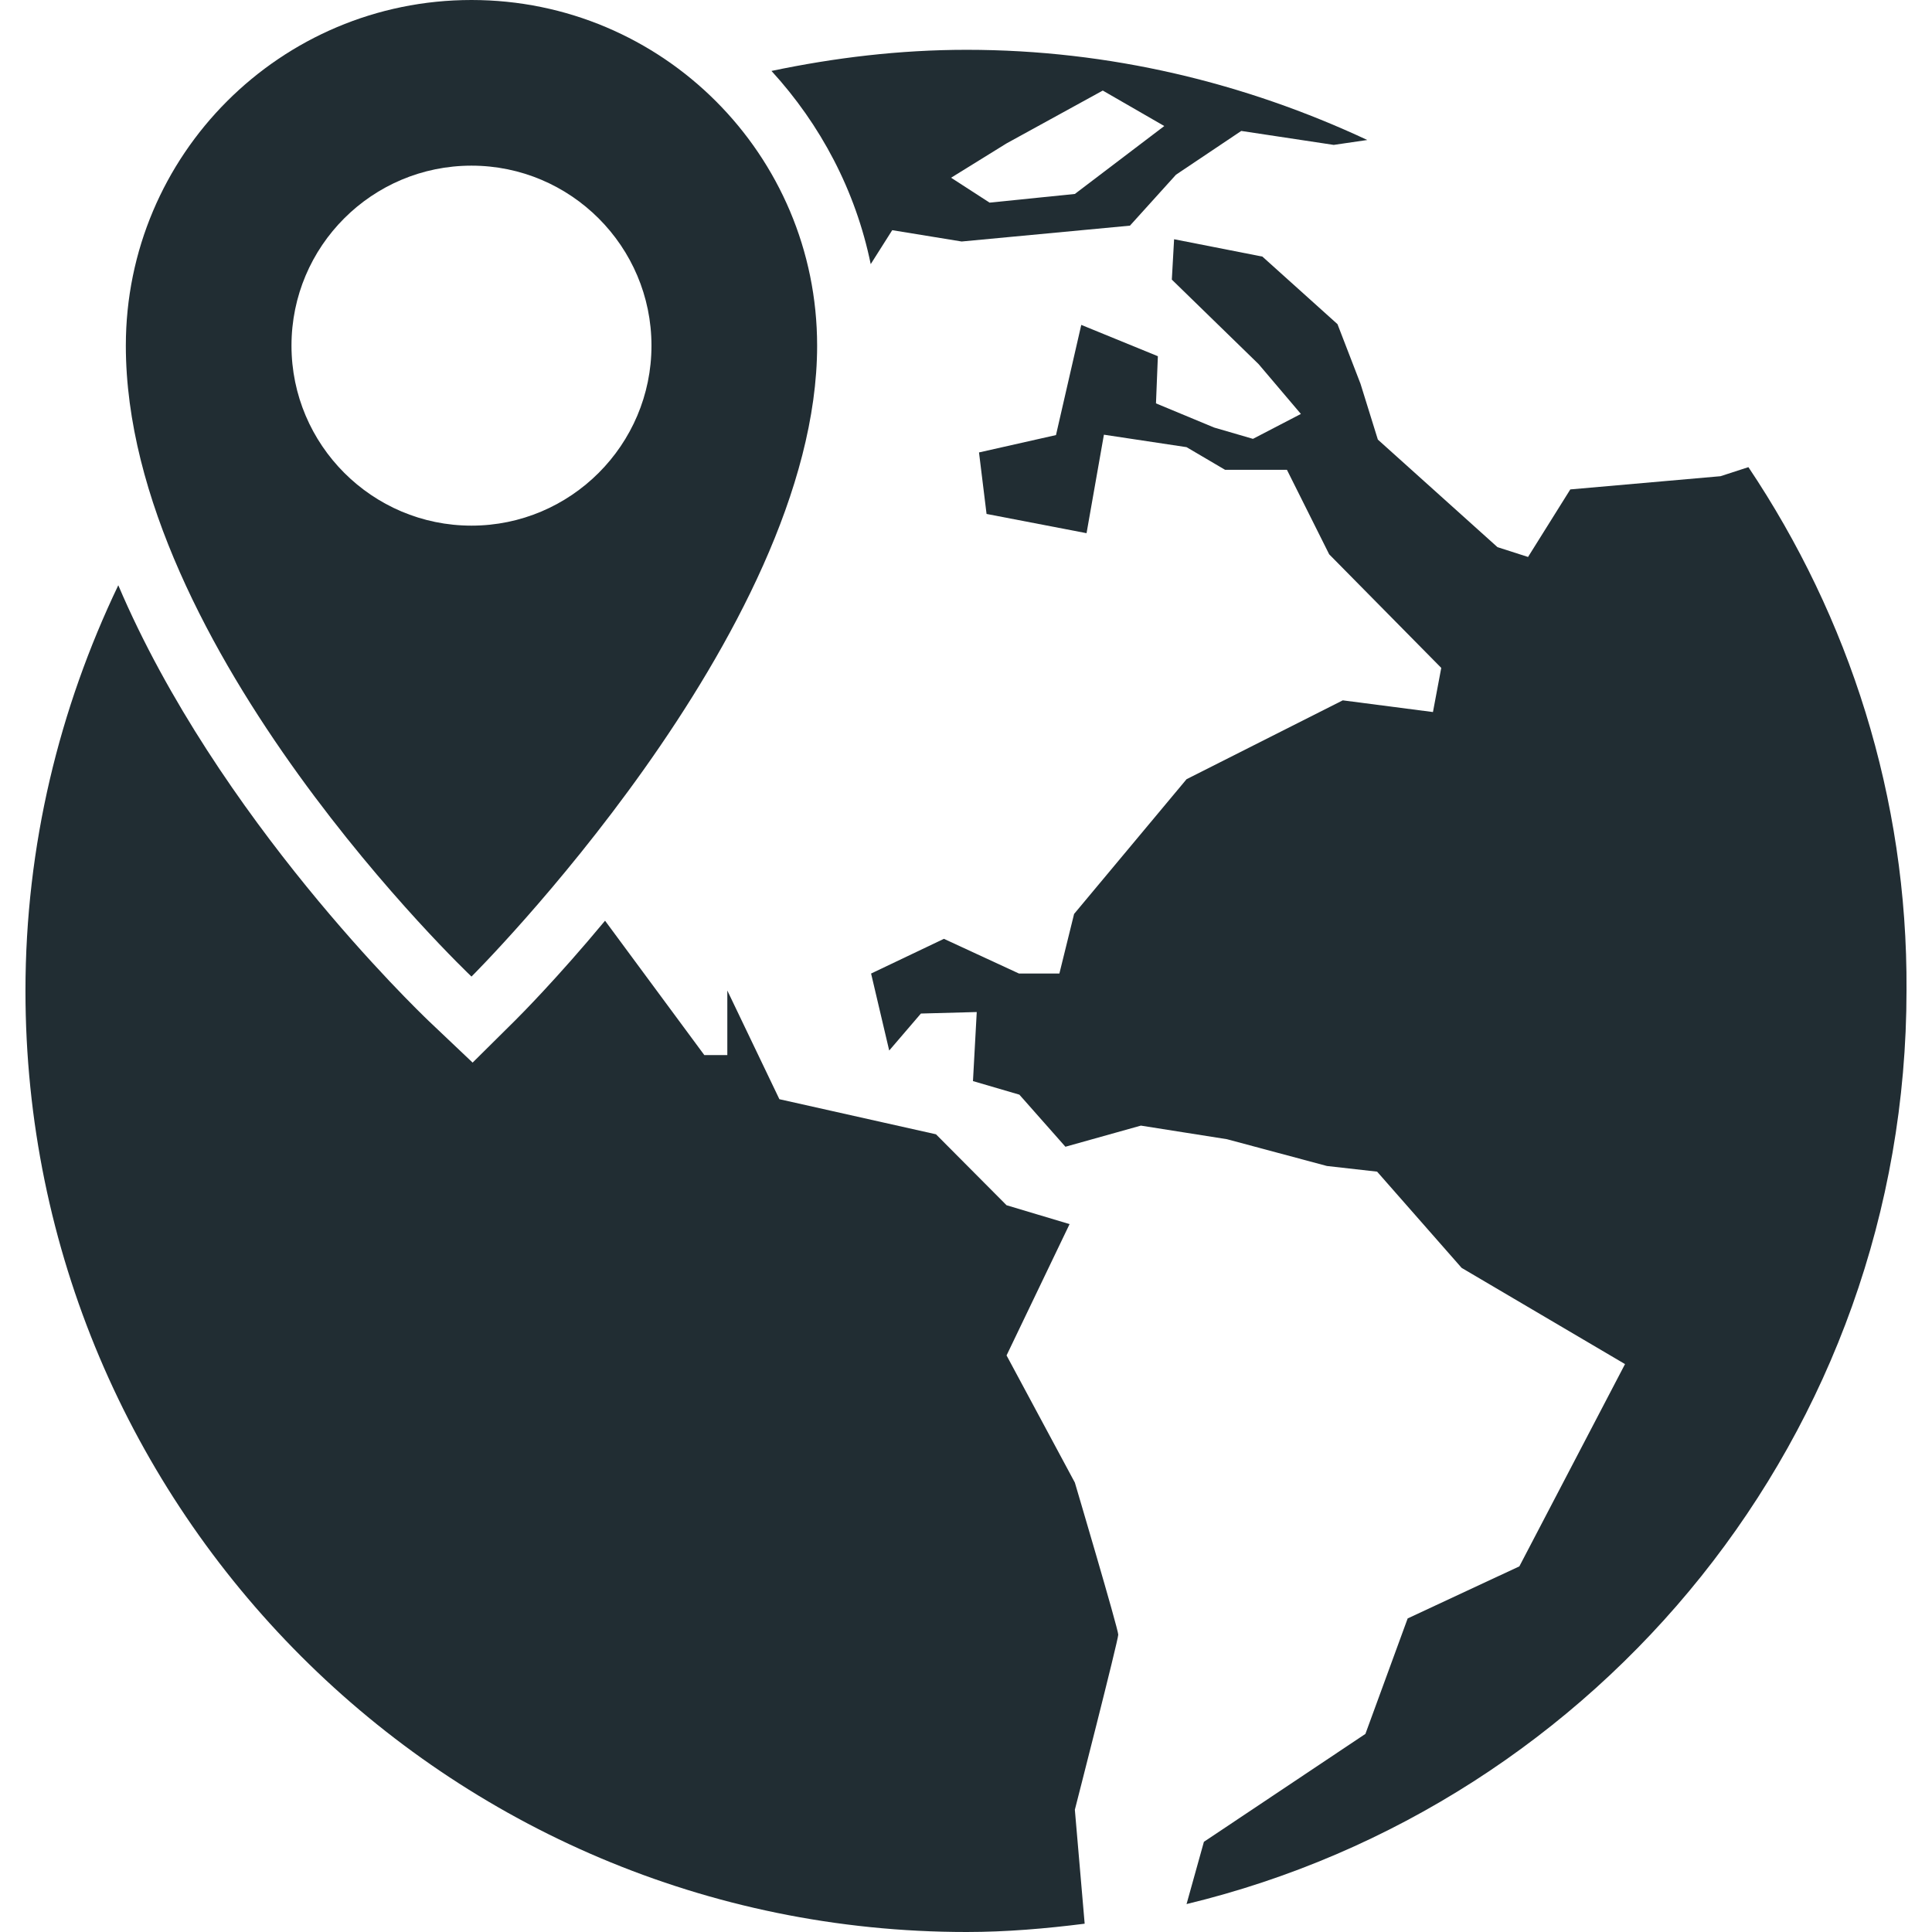 <?xml version="1.0" encoding="utf-8"?>
<!-- Generator: Adobe Illustrator 17.0.0, SVG Export Plug-In . SVG Version: 6.00 Build 0)  -->
<!DOCTYPE svg PUBLIC "-//W3C//DTD SVG 1.1//EN" "http://www.w3.org/Graphics/SVG/1.1/DTD/svg11.dtd">
<svg version="1.1" id="Capa_1" xmlns="http://www.w3.org/2000/svg" xmlns:xlink="http://www.w3.org/1999/xlink" x="0px" y="0px"
	 width="612px" height="612px" viewBox="1992.5 642.5 612 612" enable-background="new 1992.5 642.5 612 612" xml:space="preserve">
<g>
	<g>
		<path fill="#212D33" d="M2141.852,951.847c0,0,109.49-108.893,109.49-199.856c0-60.483-49.008-109.491-109.49-109.491
			c-60.483,0-109.491,49.008-109.491,109.491C2032.361,848.094,2141.852,951.847,2141.852,951.847z M2084.835,751.991
			c0-31.556,25.58-57.016,57.016-57.016s57.016,25.58,57.016,57.016c0,31.437-25.58,57.016-57.016,57.016
			S2084.835,783.427,2084.835,751.991z"/>
		<path fill="#212D33" d="M2546.345,790.48l-8.845,2.869l-47.573,4.184l-13.387,21.396l-9.682-3.108l-37.891-34.066l-5.499-17.691
			l-7.291-18.886l-23.787-21.396l-27.97-5.498l-0.717,12.79l27.492,26.775l13.388,15.778l-15.181,7.889l-12.312-3.586l-18.408-7.65
			l0.598-14.941l-24.265-9.921l-8.009,34.903l-24.384,5.498l2.391,19.484l31.676,6.096l5.499-31.198l26.177,3.945l12.192,7.172
			h19.603l13.387,26.775l35.501,35.979l-2.63,13.985l-28.568-3.706l-49.486,24.982l-35.62,42.673l-4.662,18.886h-12.79
			l-23.787-10.997l-23.07,10.997l5.738,24.384l10.041-11.714l17.69-0.478l-1.195,21.874l14.702,4.303l14.583,16.495l23.906-6.694
			l27.253,4.303l31.676,8.487l15.898,1.793l26.775,30.481l51.757,30.48l-33.469,64.069l-35.381,16.495l-13.387,36.577
			l-51.159,34.186l-5.498,19.723c130.767-31.556,228.065-148.936,228.065-289.505C2596.788,894.95,2578.141,837.934,2546.345,790.48
			z"/>
		<path fill="#212D33" d="M2332.982,1112.138l-21.635-40.282l19.962-41.597l-19.962-5.977l-22.353-22.472l-49.605-11.116
			l-16.495-34.425v20.44h-7.292l-31.437-42.553c-15.3,18.408-27.014,30.122-28.448,31.556L2142.21,979.1l-13.866-13.148
			c-3.586-3.466-66.938-64.188-98.374-138.059c-18.647,38.967-29.405,82.357-29.405,128.496
			c0,164.595,133.516,298.111,298.111,298.111c12.67,0,25.102-1.076,37.413-2.63l-3.108-36.099c0,0,13.746-53.67,13.746-55.463
			C2346.728,1158.516,2332.982,1112.138,2332.982,1112.138z"/>
		<path fill="#212D33" d="M2275.129,715.414l21.994,3.586l53.311-5.02l14.583-16.137l20.679-13.866l29.285,4.423l10.638-1.554
			c-38.609-18.049-81.52-28.568-126.942-28.568c-21.277,0-41.836,2.51-61.798,6.694c15.539,16.973,26.656,37.891,31.437,61.2
			L2275.129,715.414z M2311.347,687.922l30.48-16.734l19.483,11.236l-28.329,21.516l-27.014,2.749l-12.192-7.889L2311.347,687.922z"
			/>
	</g>
</g>
</svg>
